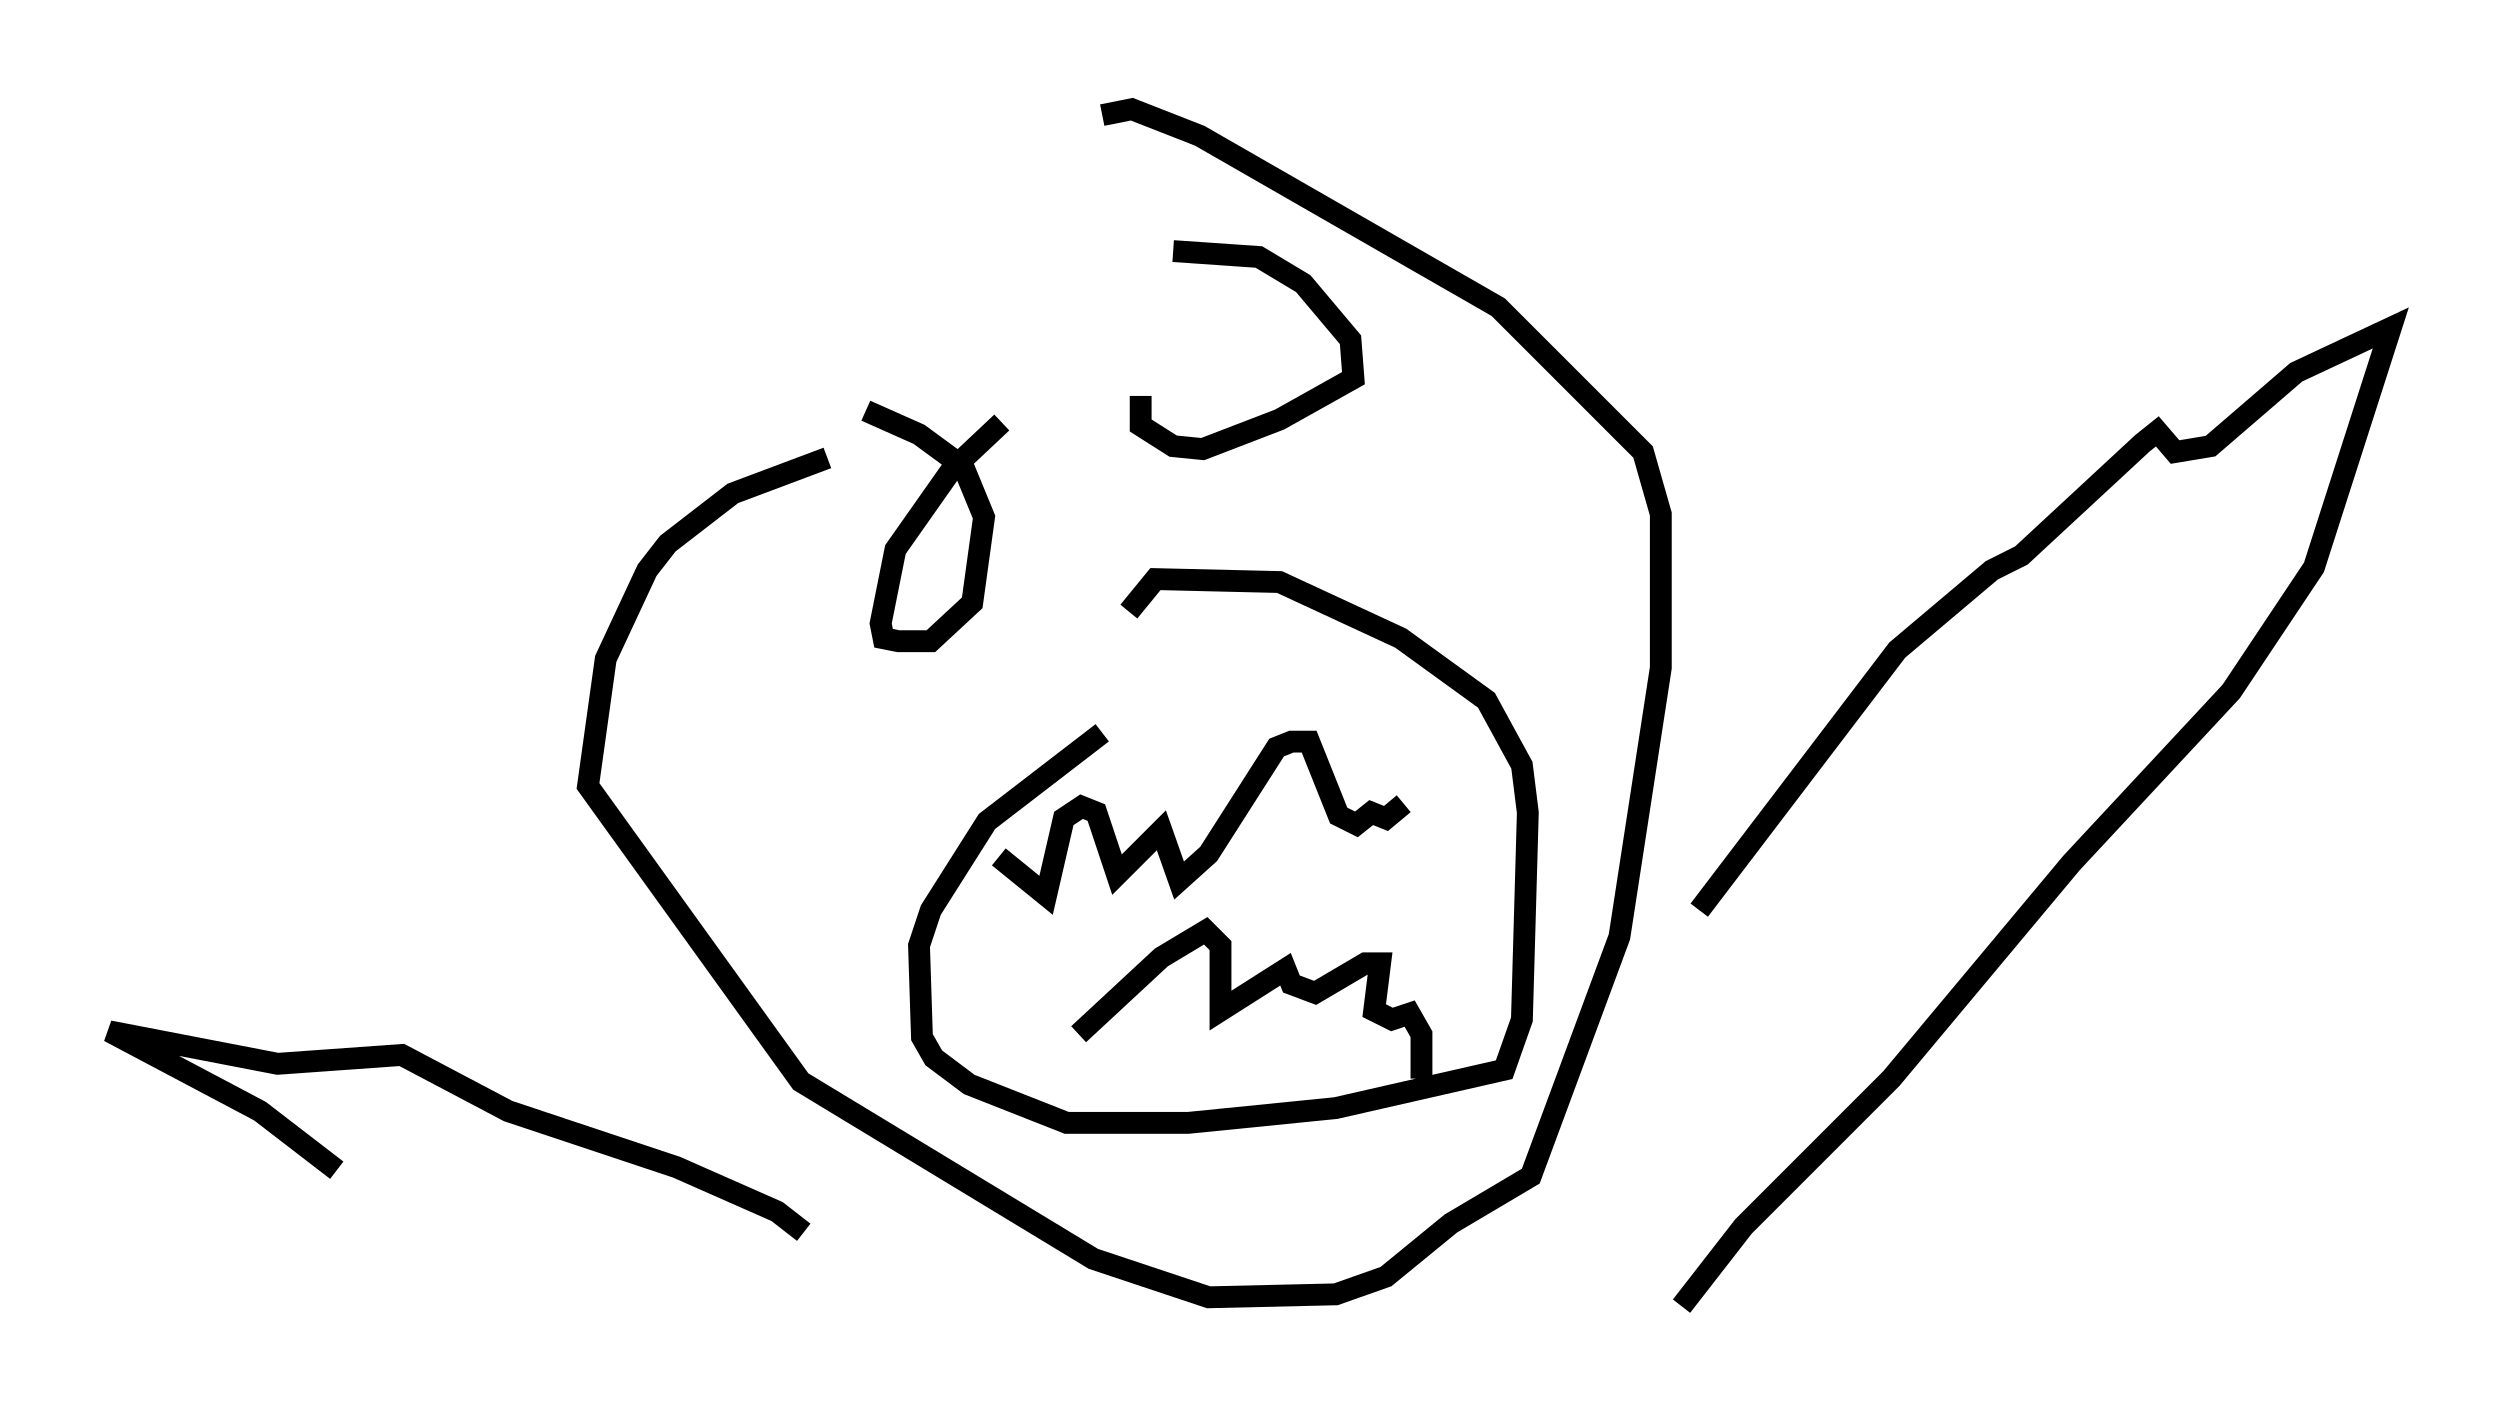 <?xml version="1.0" encoding="utf-8" ?>
<svg baseProfile="full" height="64.803" version="1.1" width="114.464" xmlns="http://www.w3.org/2000/svg" xmlns:ev="http://www.w3.org/2001/xml-events" xmlns:xlink="http://www.w3.org/1999/xlink"><defs /><rect fill="white" height="64.803" width="114.464" x="0" y="0" /><path d="M45.866, 19.479 m-7.984, 1.488 l-4.33, 1.624 -2.977, 2.3 l-0.947, 1.218 -1.894, 4.059 l-0.812, 5.819 9.743, 13.532 l13.396, 8.119 5.277, 1.759 l5.819, -0.135 2.3, -0.812 l2.977, -2.436 3.654, -2.165 l4.059, -10.961 1.894, -12.314 l0.0, -7.036 -0.812, -2.842 l-6.631, -6.631 -13.667, -7.848 l-3.112, -1.218 -1.353, 0.271 m0.0, 28.281 l-5.277, 4.059 -2.571, 4.059 l-0.541, 1.624 0.135, 4.195 l0.541, 0.947 1.624, 1.218 l4.465, 1.759 5.548, 0.0 l6.766, -0.677 7.713, -1.759 l0.812, -2.3 0.271, -9.472 l-0.271, -2.165 -1.624, -2.977 l-3.924, -2.842 -5.548, -2.571 l-5.683, -0.135 -1.218, 1.488 m-5.954, 11.231 l2.165, 1.759 0.812, -3.518 l0.812, -0.541 0.677, 0.271 l0.947, 2.842 2.03, -2.03 l0.812, 2.3 1.353, -1.218 l3.112, -4.871 0.677, -0.271 l0.812, 0.0 1.353, 3.383 l0.812, 0.406 0.677, -0.541 l0.677, 0.271 0.812, -0.677 m-14.885, 10.555 l3.789, -3.518 2.03, -1.218 l0.677, 0.677 0.0, 2.977 l2.977, -1.894 0.271, 0.677 l1.083, 0.406 2.3, -1.353 l0.677, 0.0 -0.271, 2.165 l0.812, 0.406 0.812, -0.271 l0.541, 0.947 0.0, 2.03 m-19.215, -30.04 l-2.3, 2.165 -2.571, 3.654 l-0.677, 3.383 0.135, 0.677 l0.677, 0.135 1.488, 0.0 l1.894, -1.759 0.541, -3.924 l-0.947, -2.3 -2.03, -1.488 l-2.436, -1.083 m12.584, -0.677 l0.0, 1.353 1.488, 0.947 l1.353, 0.135 3.518, -1.353 l3.383, -1.894 -0.135, -1.759 l-2.165, -2.571 -2.03, -1.218 l-3.924, -0.271 m24.086, 30.176 l9.066, -11.908 4.33, -3.654 l1.353, -0.677 5.548, -5.142 l0.677, -0.541 0.812, 0.947 l1.624, -0.271 3.924, -3.383 l4.33, -2.03 -3.518, 10.961 l-3.789, 5.683 -7.307, 7.848 l-8.254, 9.878 -6.766, 6.766 l-2.842, 3.654 m-40.189, -3.383 l-1.218, -0.947 -4.601, -2.03 l-7.713, -2.571 -4.871, -2.571 l-5.683, 0.406 -7.713, -1.488 l6.901, 3.654 3.518, 2.706 " fill="none" stroke="black" stroke-width="1" /></svg>